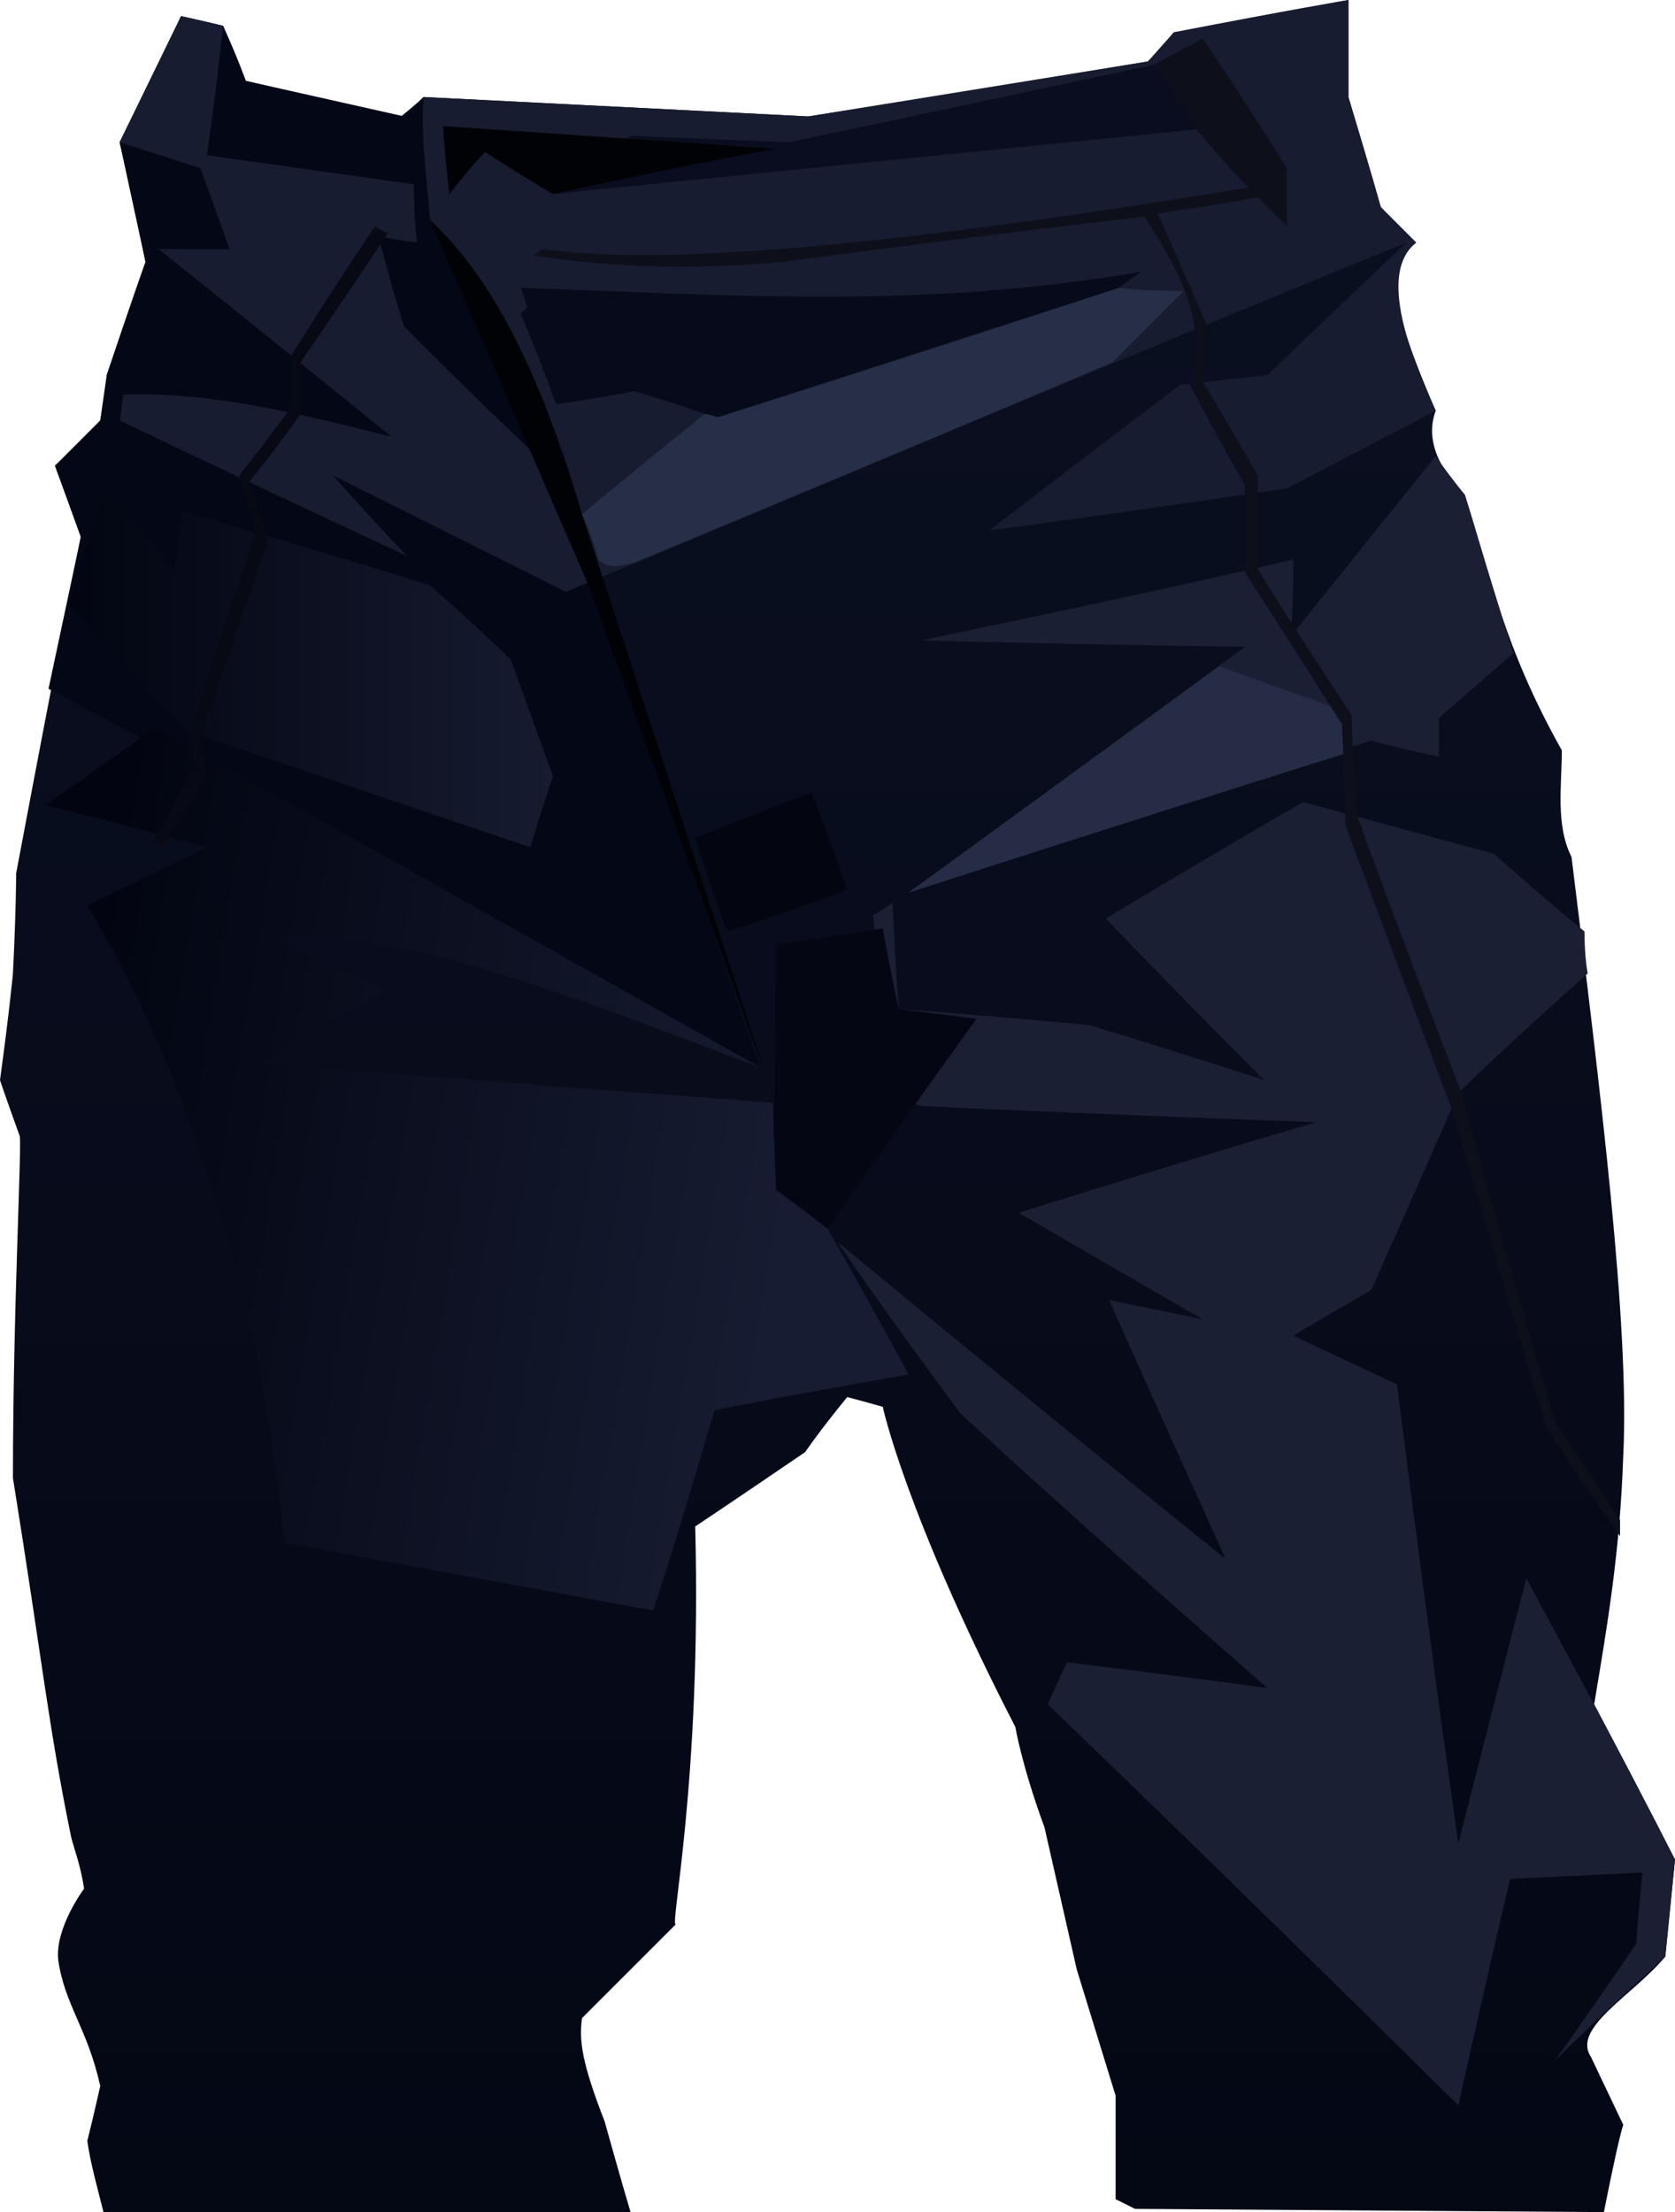 <?xml version="1.0" encoding="UTF-8" standalone="no"?>
<svg
   width="518"
   height="684"
   viewBox="0 0 518 684"
   version="1.1"
   id="svg37"
   sodipodi:docname="cb-layer-0960.svg"
   xmlns:inkscape="http://www.inkscape.org/namespaces/inkscape"
   xmlns:sodipodi="http://sodipodi.sourceforge.net/DTD/sodipodi-0.dtd"
   xmlns="http://www.w3.org/2000/svg"
   xmlns:svg="http://www.w3.org/2000/svg">
  <sodipodi:namedview
     id="namedview39"
     pagecolor="#ffffff"
     bordercolor="#666666"
     borderopacity="1.0"
     inkscape:pageshadow="2"
     inkscape:pageopacity="0.0"
     inkscape:pagecheckerboard="0" />
  <defs
     id="defs17">
    <linearGradient
       x1="297.621"
       y1="0"
       x2="297.621"
       y2="595.241"
       id="id-84058"
       gradientTransform="scale(0.87,1.149)"
       gradientUnits="userSpaceOnUse">
      <stop
         stop-color="#0B1022"
         offset="0%"
         id="stop2" />
      <stop
         stop-color="#040714"
         offset="100%"
         id="stop4" />
    </linearGradient>
    <linearGradient
       x1="147.761"
       y1="238.399"
       x2="18.146"
       y2="238.399"
       id="id-84059"
       gradientTransform="scale(1.157,0.864)"
       gradientUnits="userSpaceOnUse">
      <stop
         stop-color="#171B30"
         offset="0%"
         id="stop7" />
      <stop
         stop-color="#020511"
         offset="100%"
         id="stop9" />
    </linearGradient>
    <linearGradient
       x1="243.642"
       y1="395.303"
       x2="19.556"
       y2="357.505"
       id="id-84060"
       gradientTransform="scale(0.989,1.011)"
       gradientUnits="userSpaceOnUse">
      <stop
         stop-color="#171C32"
         offset="0%"
         id="stop12" />
      <stop
         stop-color="#020511"
         offset="100%"
         id="stop14" />
    </linearGradient>
  </defs>
  <g
     id="id-84061">
    <path
       d="m 27,662 c 2,-8 4,-17 4,-17 -4,-18 -11,-25 -13,-39 -1,-10 8,-22 8,-22 -1,-7 -3,-12 -4,-16 C 15,534 13,513 4,457 4,403 7,351 6,351 2,340 0,334 0,334 3,312 4,301 4,301 5,281 5,270 5,270 18,201 25,166 25,166 c -5,-14 -8,-22 -8,-22 10,-9 14,-14 14,-14 2,-9 2,-14 2,-14 C 41,92 45,81 45,81 40,56 37,44 37,44 50,18 56,5 56,5 c 9,2 13,3 13,3 5,11 7,17 7,17 32,8 48,11 48,11 5,-4 7,-6 7,-6 79,4 119,6 119,6 70,-11 105,-17 105,-17 6,-6 8,-9 8,-9 36,-7 54,-10 54,-10 0,20 0,30 0,30 7,23 10,34 10,34 7,8 10,11 10,11 -4,7 -13,6 7,52 -3,8 0,17 9,26 8,25 12,47 30,79 0,11 -2,23 3,33 9,73 18,145 16,185 -1,30 -5,53 -9,77 17,32 25,48 25,48 -2,20 -3,30 -3,30 -10,12 -29,22 -23,31 l 10,21 c -1,3 -3,12 -6,27 l -145,-1 c -4,-2 -6,-3 -6,-3 0,-6 0,-32 0,-32 -8,-26 -12,-39 -12,-39 0,0 -10,-44 -10,-44 -7,-19 -9,-31 -9,-31 -34,-66 -41,-99 -41,-99 -7,-2 -11,-3 -11,-3 -9,11 -13,17 -13,17 -22,15 -34,23 -34,23 2,79 -8,124 -6,123 l -29,29 c -1,7 0,14 7,32 5,18 8,28 8,28 H 32 c -2,-8 -4,-15 -5,-22 z"
       fill="url(#id-84058)"
       id="id-84062"
       style="fill:url(#id-84058)" />
    <polygon
       points="25,166 17,144 31,130 33,116 45,81 37,44 56,5 69,8 76,25 125,36 131,30 235,330 15,213 "
       fill="#040715"
       id="id-84063" />
    <path
       d="M 451,651 C 367,568 324,527 324,527 c 4,-9 6,-13 6,-13 41,5 62,8 62,8 -64,-56 -95,-85 -95,-85 -26,-35 -38,-53 -38,-53 80,66 120,98 120,98 -24,-53 -36,-80 -36,-80 20,4 29,6 29,6 -38,-22 -57,-33 -57,-33 61,-19 92,-28 92,-28 -81,-3 -122,-5 -122,-5 -24,-7 -37,-10 -37,-10 17,-7 26,-10 26,-10 -2,-10 -3,-16 -3,-16 0,-16 -1,-23 -1,-23 4,-2 6,-4 6,-4 1,22 2,33 2,33 39,3 59,5 59,5 36,11 54,17 54,17 -33,-33 -49,-50 -49,-50 40,-24 61,-36 61,-36 l 59,16 c 18,16 28,24 28,24 0,8 1,13 1,13 -27,24 -40,37 -40,37 -18,41 -27,61 -27,61 -16,9 -24,14 -24,14 21,10 32,15 32,15 12,94 19,142 19,142 l 21,-82 21,39 25,48 c -2,20 -3,30 -3,30 -23,21 -34,32 -34,32 17,-24 25,-36 25,-36 1,-14 2,-22 2,-22 l -41,2 c -11,47 -16,70 -16,70 z"
       fill="#1b1f34"
       id="id-84064" />
    <path
       d="m 445,234 c -14,-3 -21,-5 -21,-5 -95,31 -143,47 -143,47 69,-50 104,-76 104,-76 -67,-1 -100,-2 -100,-2 77,-16 115,-25 115,-25 0,16 -1,24 -1,24 l 45,-56 c 2,3 5,7 9,12 10,33 15,49 15,49 l -23,20 c 0,8 0,12 0,12 z"
       fill="#1b1f34"
       id="id-84065" />
    <path
       d="m 416,233 c 0,-9 0,-13 0,-13 l -39,-14 -96,70 c 90,-29 135,-43 135,-43 z"
       fill="#262c45"
       id="id-84066" />
    <path
       d="m 306,164 c 39,-30 59,-45 59,-45 18,-2 27,-3 27,-3 29,-28 43,-41 43,-41 -130,53 -216,90 -260,108 -48,-24 -72,-36 -72,-36 15,17 23,25 23,25 -60,-28 -89,-42 -89,-42 1,-5 1,-8 1,-8 27,-1 55,6 83,13 C 73,96 49,77 49,77 c 15,0 22,0 22,0 L 62,52 37,44 56,5 c 9,2 13,3 13,3 -3,27 -5,40 -5,40 43,6 64,9 64,9 0,12 1,18 1,18 -8,-1 -12,-2 -12,-2 5,19 8,28 8,28 27,27 41,40 41,40 2,-25 -12,-49 -33,-73 -1,-13 -3,-26 -2,-38 l 119,6 105,-17 8,-9 54,-10 v 30 l 10,34 11,11 c -9,7 -7,24 6,52 l -46,24 c -61,9 -92,13 -92,13 z"
       fill="#171c30"
       id="id-84067" />
    <path
       d="m 344,112 c 15,-15 22,-22 22,-22 -13,0 -20,-1 -20,-1 -82,27 -124,40 -124,40 -3,-1 -4,-1 -4,-1 -25,20 -38,31 -38,31 4,9 5,14 5,14 3,3 7,2 11,1 99,-41 148,-62 148,-62 z"
       fill="#272e48"
       id="id-84068" />
    <path
       d="m 218,128 c -14,-5 -22,-7 -22,-7 -16,3 -24,4 -24,4 -7,-19 -11,-28 -11,-28 1,-1 2,-2 2,-2 -1,-4 -2,-6 -2,-6 62,2 123,7 192,-5 l -7,5 -124,40 c -3,-1 -4,-1 -4,-1 z"
       fill="#060a1a"
       id="id-84069" />
    <path
       d="m 165,79 c 20,3 43,5 77,2 75,-10 112,-14 112,-14 10,16 20,32 14,52 11,21 17,31 17,31 0,18 0,27 0,27 20,31 30,47 30,47 1,21 1,31 1,31 22,59 33,88 33,88 l 29,98 c 15,23 23,34 23,34 0,-3 0,-5 0,-5 -13,-20 -20,-30 -20,-30 -20,-68 -29,-102 -29,-102 -22,-57 -32,-85 -32,-85 -2,-21 -2,-32 -2,-32 -20,-30 -29,-45 -29,-45 0,-19 0,-29 0,-29 -11,-19 -17,-29 -17,-29 1,-12 1,-18 1,-18 -10,-23 -15,-34 -15,-34 21,-3 31,-5 31,-5 6,6 9,9 9,9 0,-12 0,-18 0,-18 -17,-27 -26,-40 -26,-40 -10,5 -15,8 -15,8 5,12 17,25 29,38 -97,16 -178,25 -218,19 -2,1 -3,2 -3,2 z"
       fill="#0d0f1b"
       id="id-84070" />
    <path
       d="M 171,60 370,40 C 362,27 357,20 357,20 282,36 244,44 244,44 l -49,-2 c -16,12 -24,18 -24,18 z"
       fill="#090d1f"
       id="id-84071" />
    <path
       d="m 139,60 c 7,-9 11,-13 11,-13 14,9 21,13 21,13 46,-10 69,-14 69,-14 L 137,39 c 1,14 2,21 2,21 z"
       fill="#010205"
       id="id-84072" />
    <path
       d="m 256,380 c -11,-9 -17,-13 -17,-13 1,-50 1,-75 1,-75 22,-3 33,-5 33,-5 3,17 5,25 5,25 l 24,3 c -31,43 -46,65 -46,65 z"
       fill="#040613"
       id="id-84073" />
    <path
       d="m 225,288 c 25,-8 37,-13 37,-13 -7,-20 -11,-30 -11,-30 l -36,14 c 6,20 10,29 10,29 z"
       fill="#030611"
       id="id-84074" />
    <path
       d="M 237,333 182,181 133,68 c 16,15 32,40 47,91 38,116 57,174 57,174 z"
       fill="#000205"
       id="id-84075" />
    <path
       d="M 164,262 C 93,238 58,226 58,226 33,200 21,187 21,187 c 8,-25 12,-37 12,-37 14,18 21,27 21,27 2,-13 2,-19 2,-19 52,15 77,23 77,23 17,15 25,23 25,23 l 13,36 c -5,15 -7,22 -7,22 z"
       fill="url(#id-84059)"
       id="id-84076"
       style="fill:url(#id-84059)" />
    <path
       d="m 14,249 34,-24 c 125,70 187,105 187,105 -51,-19 -111,-44 -151,-40 23,10 35,16 35,16 -25,15 -38,23 -38,23 l 158,12 1,27 c 11,8 16,12 16,12 17,30 25,45 25,45 -40,7 -60,11 -60,11 -12,41 -19,62 -19,62 C 126,484 88,477 88,477 80,398 57,330 27,280 L 64,262 C 31,253 14,249 14,249 Z"
       fill="url(#id-84060)"
       id="id-84077"
       style="fill:url(#id-84060)" />
    <path
       d="m 116,70 c 3,2 4,2 4,2 -18,27 -27,40 -27,40 0,11 0,16 0,16 -10,14 -16,21 -16,21 4,12 6,18 6,18 -14,40 -21,61 -21,61 1,8 2,12 2,12 -9,14 -13,21 -13,21 -3,0 -4,0 -4,0 9,-16 13,-24 13,-24 -1,-8 -1,-12 -1,-12 13,-40 20,-60 20,-60 -3,-12 -5,-18 -5,-18 11,-14 16,-21 16,-21 v -16 c 17,-27 26,-40 26,-40 z"
       fill="#070914"
       id="id-84078" />
  </g>
</svg>
